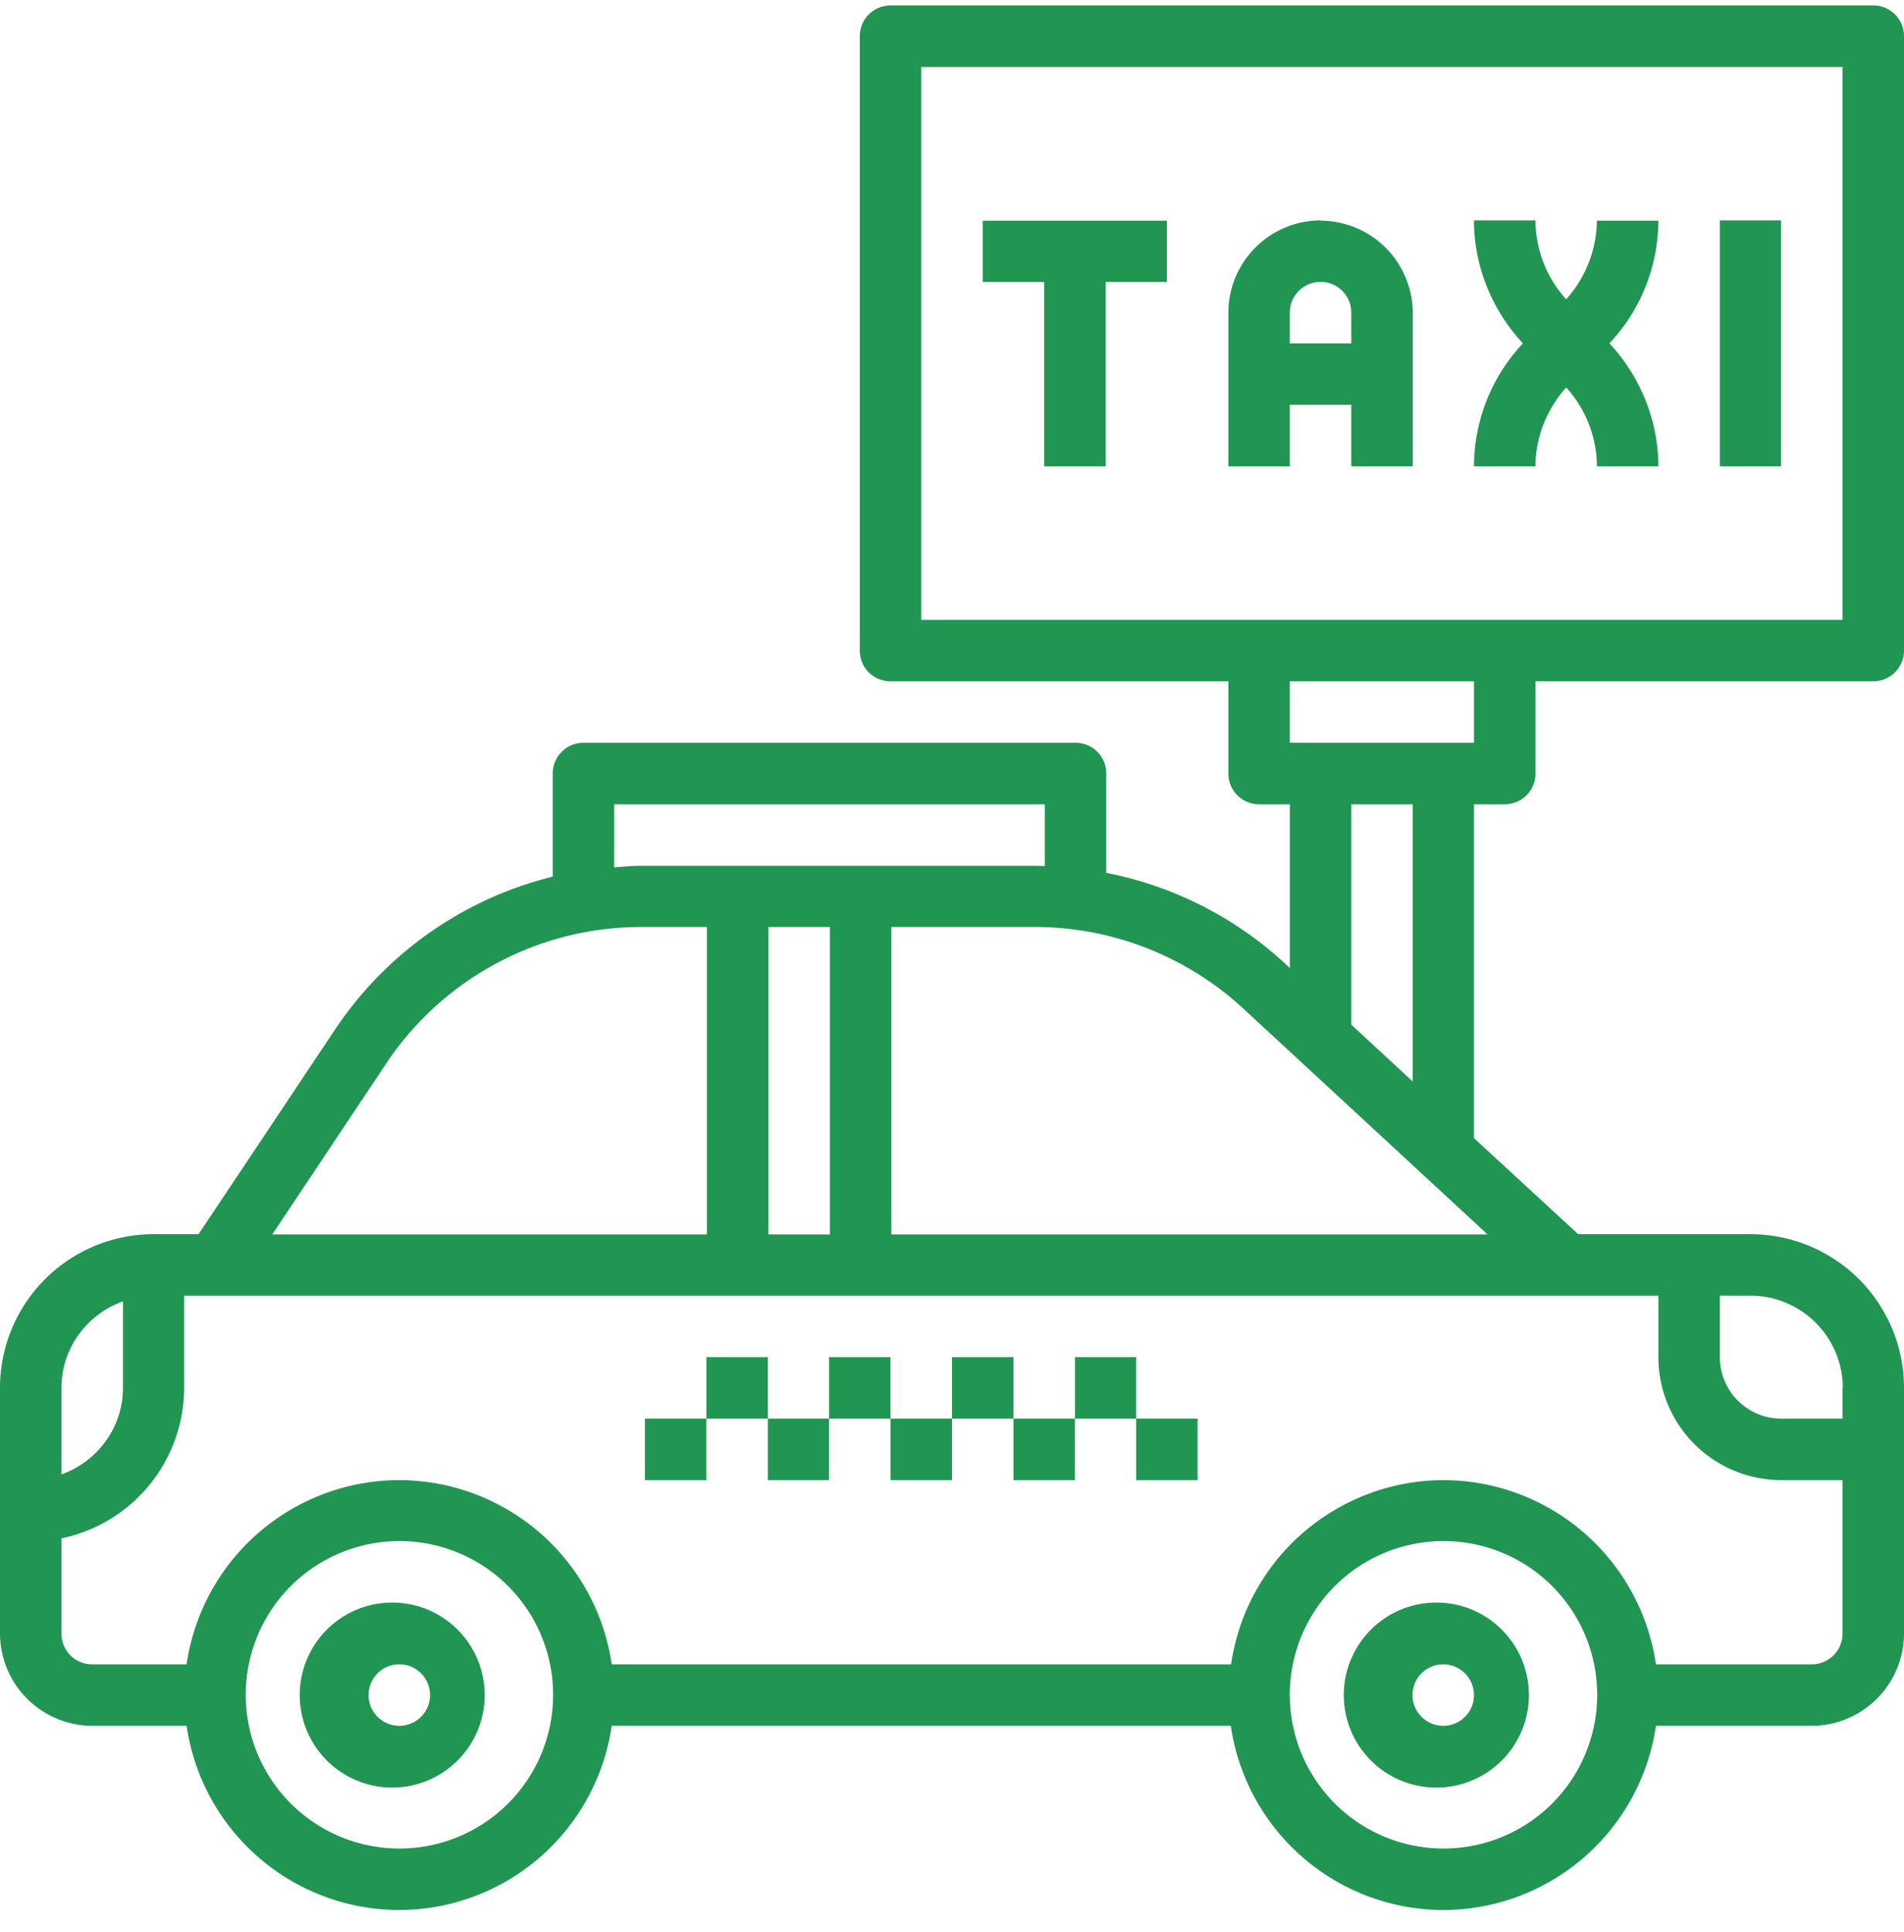<svg viewBox="0 0 70 71" fill="none" xmlns="http://www.w3.org/2000/svg"><path d="M53.06 58.91a3.4 3.4 0 1 0 .01 6.78 3.4 3.4 0 0 0 0-6.78Zm0 4.52a1.13 1.13 0 1 1 0-2.26 1.13 1.13 0 0 1 0 2.26Zm-38.38-4.52a3.4 3.4 0 1 0 0 6.78 3.4 3.4 0 0 0 0-6.78Zm0 4.52a1.13 1.13 0 1 1 0-2.26 1.13 1.13 0 0 1 0 2.26Zm9.03-11.29h2.26v2.26h-2.26v-2.26Zm2.26-2.26h2.26v2.26h-2.26v-2.26Zm2.26 2.26h2.25v2.26h-2.25v-2.26Zm2.25-2.26h2.26v2.26h-2.26v-2.26Zm2.26 2.26h2.26v2.26h-2.26v-2.26Zm2.26-2.26h2.26v2.26h-2.26v-2.26Zm2.26 2.26h2.26v2.26h-2.26v-2.26Zm2.26-2.26h2.25v2.26h-2.25v-2.26Zm2.25 2.26h2.26v2.26h-2.26v-2.26Zm-5.64-41.78h2.26v6.78h2.26v-6.78h2.25v-2.25h-6.77v2.25Zm12.42-2.26a3.4 3.4 0 0 0-3.39 3.4v5.64h2.26v-2.26h2.26v2.26h2.26v-5.65a3.4 3.4 0 0 0-3.4-3.38Zm-1.13 4.52v-1.13a1.13 1.13 0 0 1 2.26 0v1.13h-2.26Zm11.29-4.52a4.4 4.4 0 0 1-1.13 2.9 4.35 4.35 0 0 1-1.13-2.9h-2.26c0 1.68.66 3.3 1.8 4.52a6.62 6.62 0 0 0-1.8 4.52h2.26c0-1.07.42-2.1 1.13-2.9a4.35 4.35 0 0 1 1.13 2.9h2.26c0-1.67-.66-3.3-1.8-4.52a6.62 6.62 0 0 0 1.8-4.51h-2.26Zm4.52 0h2.25v9.04h-2.25v-9.03Z" fill="#219653"/><path d="M55.32 29.56c.63 0 1.13-.5 1.13-1.13v-3.39h12.42c.62 0 1.13-.5 1.13-1.13v-22.58c0-.62-.5-1.13-1.13-1.13h-36.13c-.62 0-1.13.5-1.13 1.13v22.58c0 .63.5 1.13 1.13 1.13h12.42v3.39c0 .62.5 1.13 1.13 1.13h1.13v6.02l-.18-.17a13.51 13.51 0 0 0-6.57-3.33v-3.65c0-.63-.5-1.13-1.13-1.13h-18.09c-.62 0-1.13.5-1.13 1.13v3.79c-3.24.8-6.11 2.78-8.01 5.63l-5.01 7.51h-1.65a5.65 5.65 0 0 0-5.65 5.65v9.03a3.4 3.4 0 0 0 3.39 3.39h3.47a7.91 7.91 0 0 0 7.82 6.77 7.91 7.91 0 0 0 7.81-6.77h22.76a7.91 7.91 0 0 0 7.81 6.77 7.91 7.91 0 0 0 7.82-6.77h5.73a3.4 3.4 0 0 0 3.39-3.39v-9.03a5.65 5.65 0 0 0-5.65-5.65h-6.33l-3.83-3.53v-12.27h1.13Zm-21.45-27.1h33.87v20.32h-33.87v-20.32Zm20.32 22.58v2.26h-6.77v-2.26h6.77Zm-31.6 4.52h15.82v2.27l-.36-.01h-14.47c-.34 0-.67.03-1 .06v-2.32Zm5.66 15.8v-11.29h2.26v11.3h-2.26Zm-14.06-6.26a11.27 11.27 0 0 1 9.4-5.03h2.4v11.3h-15.98l4.18-6.27Zm-9.67 8.73v3.18c0 1.47-.95 2.71-2.26 3.18v-3.18c0-1.47.95-2.71 2.26-3.18Zm10.16 20.11a5.65 5.65 0 1 1 .01-11.3 5.65 5.65 0 0 1-.01 11.3Zm38.38 0a5.65 5.65 0 1 1 .02-11.3 5.65 5.65 0 0 1-.02 11.3Zm13.55-6.77h-5.73a7.91 7.91 0 0 0-7.82-6.77 7.91 7.91 0 0 0-7.8 6.77h-22.77a7.91 7.91 0 0 0-7.81-6.77 7.91 7.91 0 0 0-7.82 6.77h-3.47c-.63 0-1.13-.5-1.13-1.13v-3.5a5.66 5.66 0 0 0 4.51-5.53v-3.39h54.2v2.26a4.52 4.52 0 0 0 4.51 4.52h2.26v5.64c0 .62-.5 1.13-1.13 1.13Zm1.13-10.16v1.13h-2.26a2.26 2.26 0 0 1-2.25-2.26v-2.26h1.12a3.4 3.4 0 0 1 3.4 3.39Zm-34.97-5.65v-11.29h5.28a11.3 11.3 0 0 1 7.66 3l8.98 8.3h-21.92Zm19.17-5.61-2.26-2.09v-8.1h2.26v10.19Z" fill="#219653"/></svg>